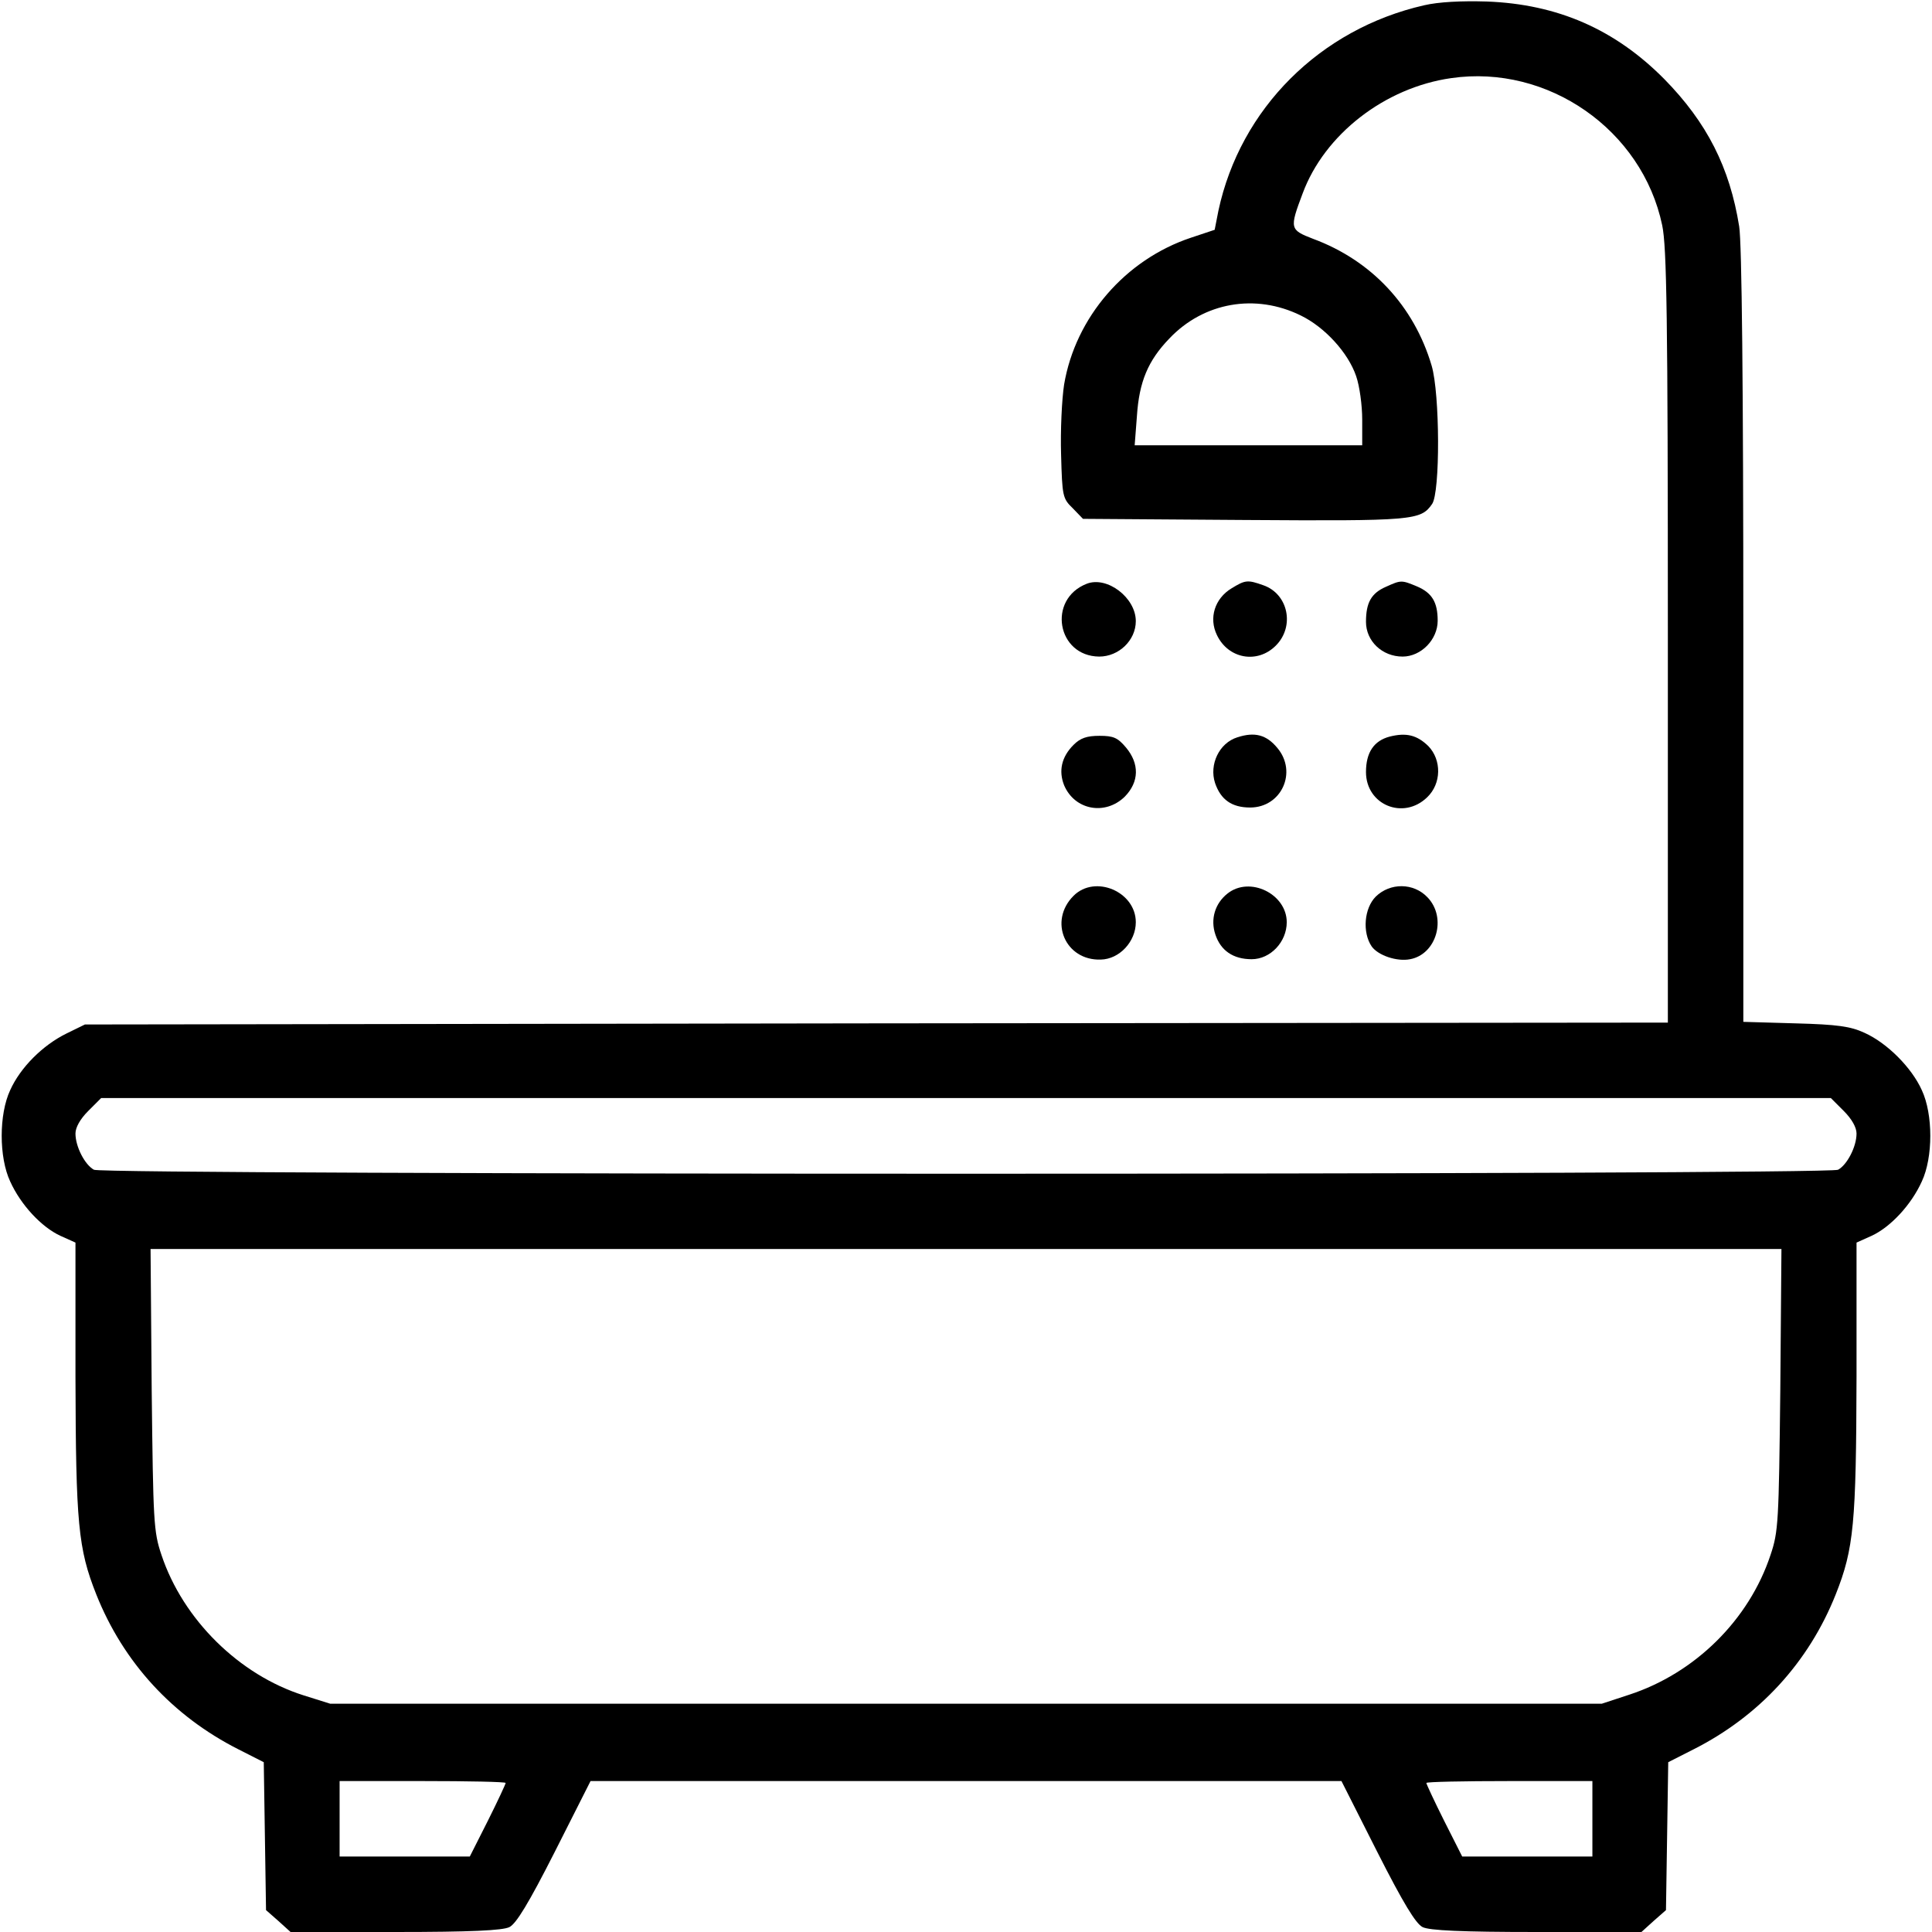 <?xml version="1.0" standalone="no"?>
<!DOCTYPE svg PUBLIC "-//W3C//DTD SVG 20010904//EN"
 "http://www.w3.org/TR/2001/REC-SVG-20010904/DTD/svg10.dtd">
<svg version="1.0" xmlns="http://www.w3.org/2000/svg"
 width="512pt" height="512pt" viewBox="0 0 512 512"
 preserveAspectRatio="xMidYMid meet">

<g transform="translate(0,512) scale(0.1,-0.1)"
fill="#000000" stroke="none">
<path d="M3774 5106 c-276 -63 -487 -274 -545 -544 l-10 -51 -63 -21 c-174
-58 -306 -211 -336 -389 -6 -39 -10 -122 -8 -186 3 -110 4 -116 31 -142 l27
-28 427 -3 c449 -3 468 -1 498 42 22 30 21 293 -1 367 -47 159 -160 279 -314
336 -62 24 -63 27 -28 120 58 157 218 281 394 306 256 37 506 -137 559 -390
12 -57 15 -241 15 -1090 l0 -1023 -2097 -2 -2098 -3 -49 -24 c-63 -31 -122
-90 -149 -150 -30 -64 -30 -178 0 -242 28 -62 83 -121 133 -144 l40 -18 0
-356 c1 -388 7 -455 55 -576 72 -181 203 -323 377 -411 l67 -34 3 -196 3 -196
33 -29 32 -29 278 0 c199 0 284 4 302 13 18 9 51 63 120 199 l95 188 995 0
995 0 95 -188 c69 -136 102 -190 120 -199 18 -9 103 -13 302 -13 l278 0 32 29
33 29 3 196 3 196 67 34 c174 88 305 230 377 411 48 121 54 188 55 576 l0 356
40 18 c50 23 105 82 133 144 30 64 30 178 0 242 -27 60 -92 125 -152 152 -37
17 -71 22 -183 25 l-138 4 0 1022 c0 665 -4 1044 -11 1086 -25 156 -85 275
-199 391 -130 131 -282 198 -470 205 -68 2 -127 -1 -166 -10z m-327 -822 c64
-31 126 -99 147 -161 9 -26 16 -77 16 -115 l0 -68 -301 0 -302 0 6 78 c6 90
29 146 86 205 91 96 228 120 348 61z m1439 -2108 c22 -22 34 -44 34 -60 0 -35
-25 -83 -49 -96 -27 -14 -4595 -14 -4622 0 -24 13 -49 61 -49 96 0 16 12 38
34 60 l34 34 2292 0 2292 0 34 -34z m-168 -738 c-4 -352 -5 -377 -26 -439 -57
-172 -200 -313 -374 -370 l-73 -24 -1685 0 -1685 0 -70 22 c-171 54 -320 201
-377 372 -21 62 -22 87 -26 439 l-3 372 2161 0 2161 0 -3 -372z m-3378 -1043
c0 -3 -21 -48 -47 -100 l-48 -95 -172 0 -173 0 0 100 0 100 220 0 c121 0 220
-2 220 -5z m2880 -95 l0 -100 -173 0 -172 0 -48 95 c-26 52 -47 97 -47 100 0
3 99 5 220 5 l220 0 0 -100z"/>
<path d="M2880 3573 c-105 -41 -79 -192 33 -193 52 0 97 43 97 94 0 62 -76
120 -130 99z"/>
<path d="M3264 3561 c-45 -27 -61 -79 -39 -124 30 -63 107 -77 156 -28 51 51
33 137 -33 160 -42 15 -48 14 -84 -8z"/>
<path d="M3673 3565 c-39 -17 -53 -42 -53 -93 0 -51 43 -92 97 -92 49 0 93 45
93 95 0 49 -15 74 -55 91 -41 17 -42 17 -82 -1z"/>
<path d="M3279 3166 c-48 -15 -75 -72 -59 -121 15 -44 44 -65 93 -65 83 0 126
94 72 158 -29 35 -60 43 -106 28z"/>
<path d="M3683 3168 c-42 -11 -63 -42 -63 -94 0 -87 99 -128 162 -67 38 36 39
99 3 136 -30 29 -58 36 -102 25z"/>
<path d="M2845 3146 c-32 -32 -40 -69 -25 -107 28 -66 109 -81 161 -30 38 39
39 87 3 130 -22 26 -33 31 -70 31 -34 0 -51 -6 -69 -24z"/>
<path d="M2845 2746 c-67 -67 -22 -172 72 -169 50 1 93 48 93 99 0 81 -108
127 -165 70z"/>
<path d="M3253 2752 c-33 -26 -46 -68 -32 -109 14 -42 47 -65 96 -65 50 0 93
46 93 98 0 75 -98 123 -157 76z"/>
<path d="M3646 2744 c-31 -31 -36 -95 -11 -132 17 -24 67 -41 102 -34 70 13
98 110 46 164 -37 39 -99 39 -137 2z"/>
</g>
</svg>
